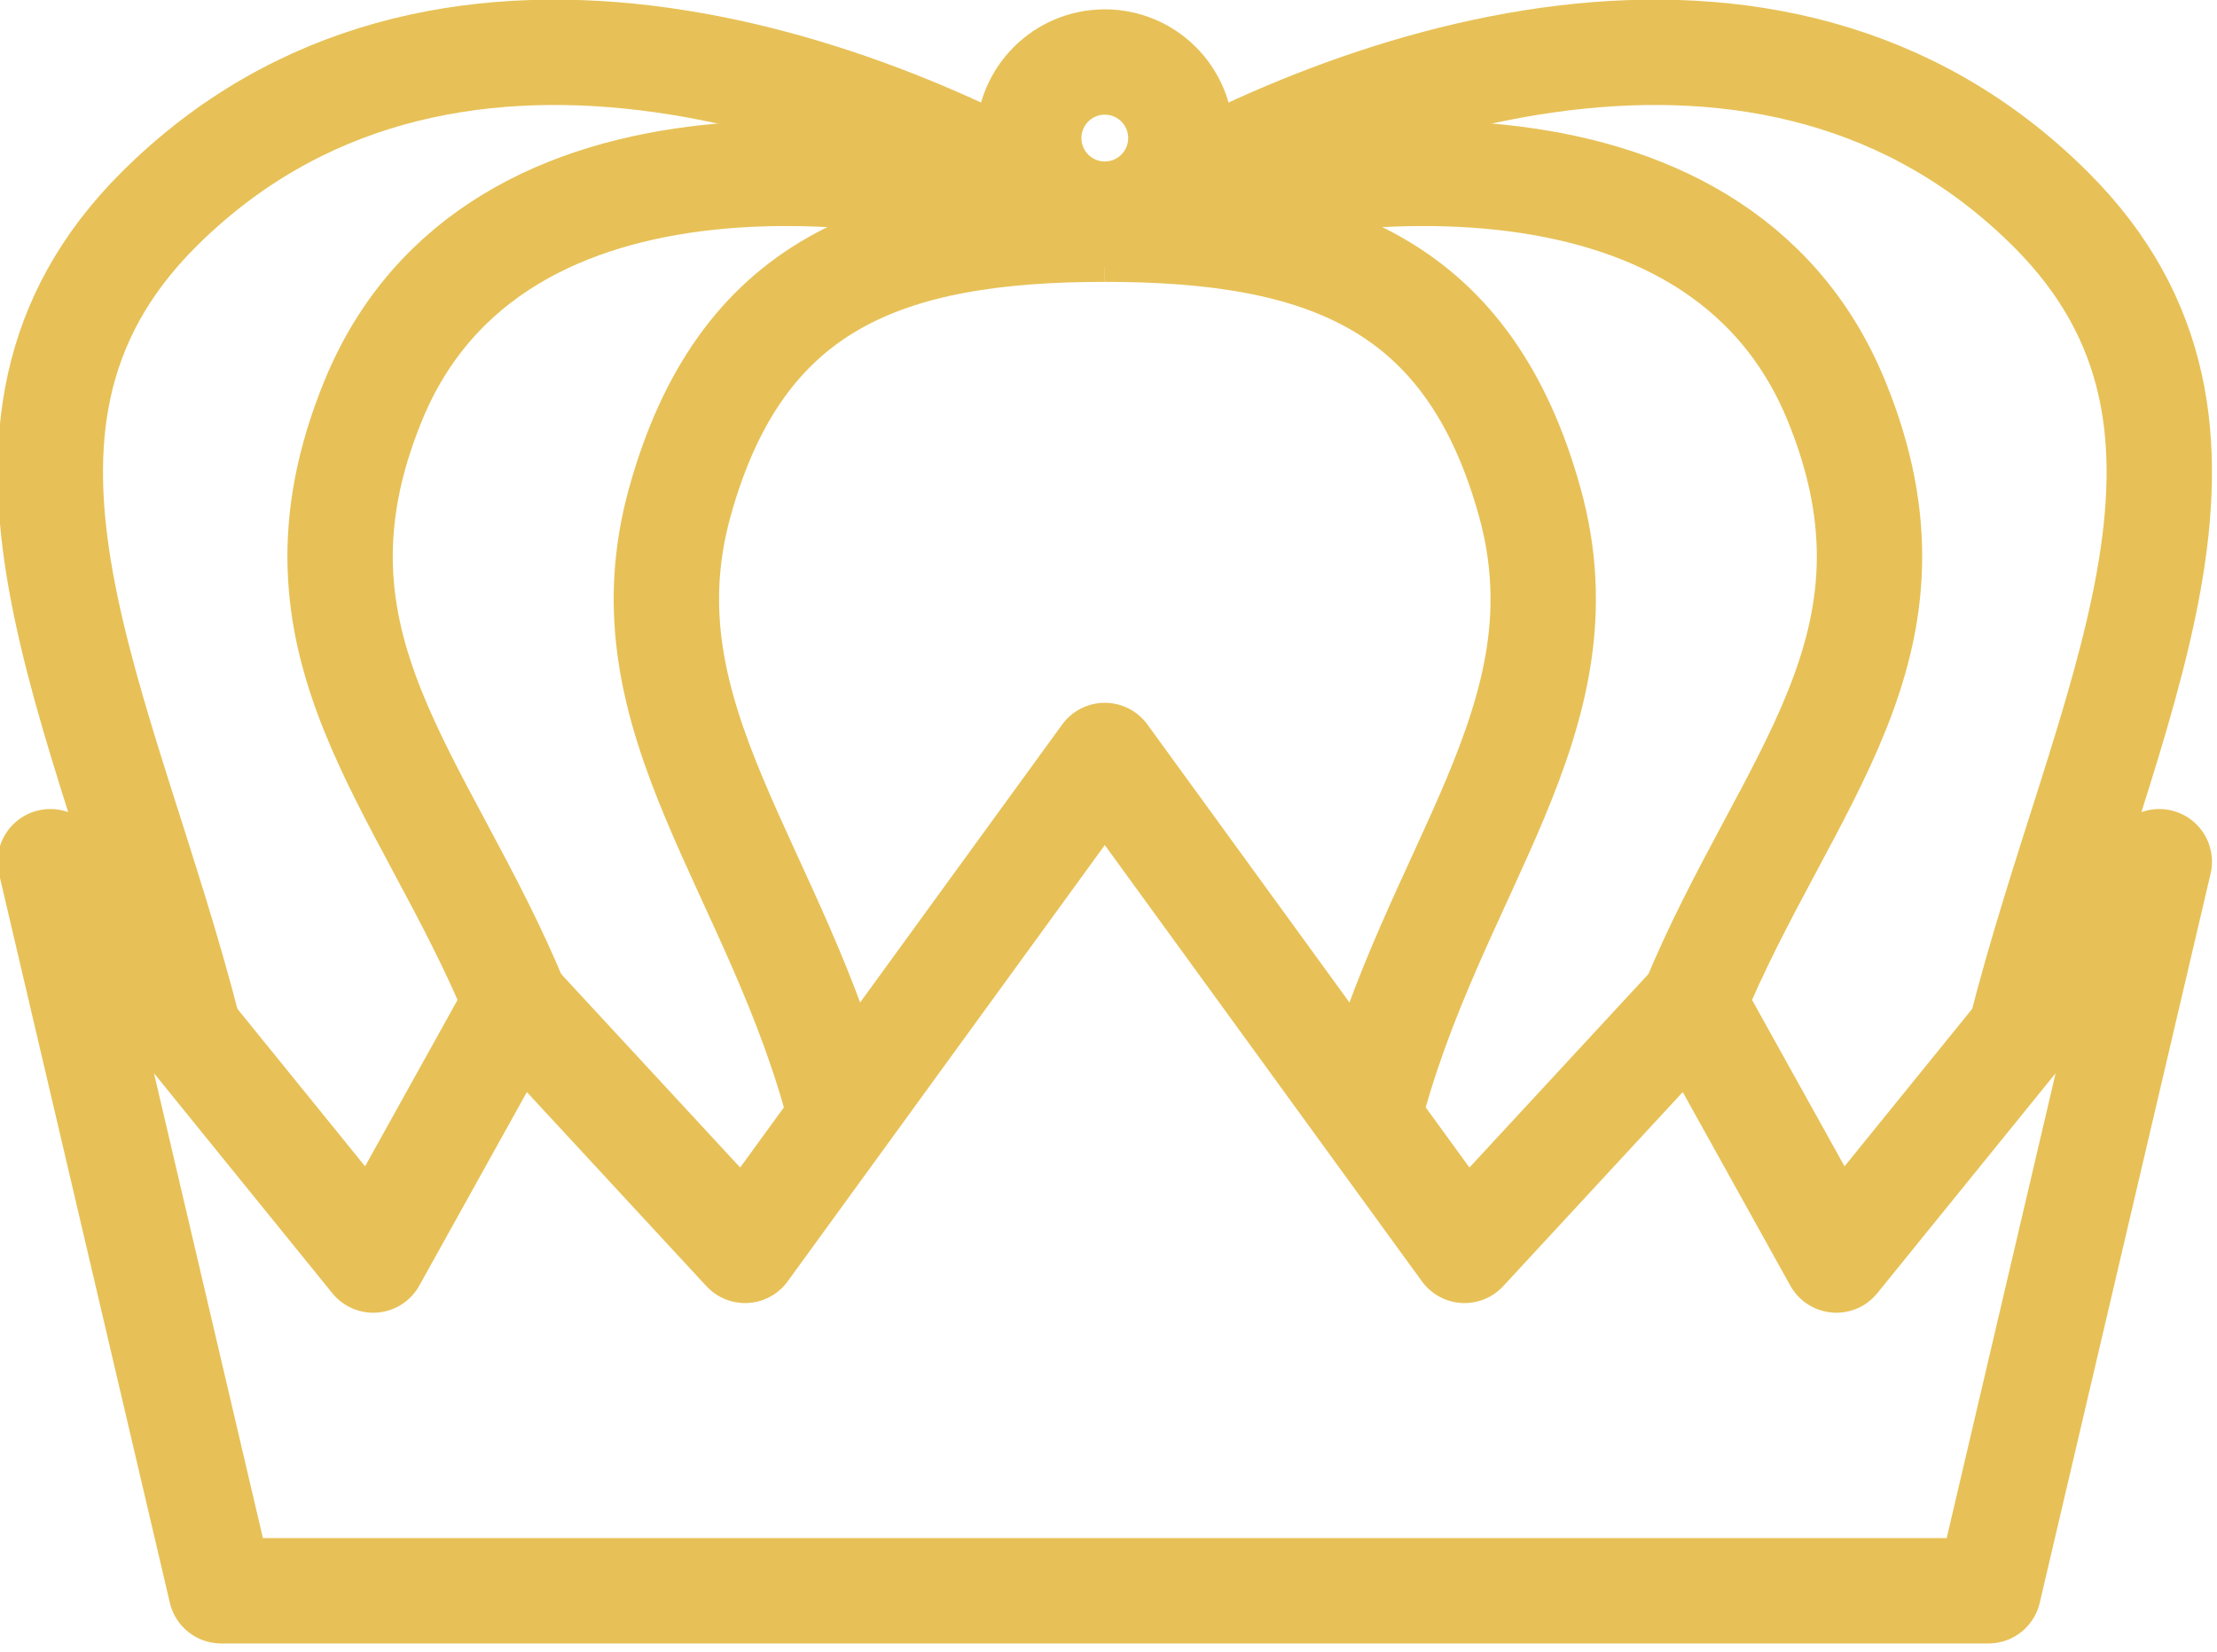 <?xml version="1.0" encoding="UTF-8" standalone="no"?>
<!DOCTYPE svg PUBLIC "-//W3C//DTD SVG 1.1//EN" "http://www.w3.org/Graphics/SVG/1.1/DTD/svg11.dtd">
<svg width="100%" height="100%" viewBox="0 0 263 196" version="1.1" xmlns="http://www.w3.org/2000/svg" xmlns:xlink="http://www.w3.org/1999/xlink" xml:space="preserve" xmlns:serif="http://www.serif.com/" style="fill-rule:evenodd;clip-rule:evenodd;stroke-linejoin:round;stroke-miterlimit:10;">
    <g transform="matrix(1,0,0,1,-786.767,-18.036)">
        <g transform="matrix(1.114,0,0,1.114,-60.058,-109.811)">
            <g id="line-3" serif:id="line 3">
                <g transform="matrix(1,0,0,1,877.815,193.028)">
                    <path d="M0,-53.857C25.71,-70.055 71.089,-85.609 100.784,-55.914C124.05,-32.648 106.28,-2.91 97.496,31.752" style="fill:none;stroke:rgb(231,193,87);stroke-width:11.22px;"/>
                </g>
                <g transform="matrix(1,0,0,1,877.815,208.459)">
                    <path d="M0,-69.288C21.34,-77 65.047,-82.4 77.902,-51.034C88.601,-24.928 72.49,-10.665 62.683,13.112" style="fill:none;stroke:rgb(231,193,87);stroke-width:11.22px;"/>
                </g>
                <g transform="matrix(1,0,0,1,877.815,233.825)">
                    <path d="M0,-94.654C23.299,-94.654 38.785,-88.854 45.25,-65.602C51.694,-42.419 34.77,-26.467 28.058,0" style="fill:none;stroke:rgb(231,193,87);stroke-width:11.22px;"/>
                </g>
                <g transform="matrix(1,0,0,1,877.815,193.028)">
                    <path d="M0,-53.857C-25.71,-70.055 -71.089,-85.609 -100.784,-55.914C-124.05,-32.648 -106.279,-2.91 -97.496,31.752" style="fill:none;stroke:rgb(231,193,87);stroke-width:11.22px;"/>
                </g>
                <g transform="matrix(1,0,0,1,877.815,208.459)">
                    <path d="M0,-69.288C-21.34,-77 -65.047,-82.4 -77.902,-51.034C-88.601,-24.928 -72.49,-10.665 -62.683,13.112" style="fill:none;stroke:rgb(231,193,87);stroke-width:11.22px;"/>
                </g>
                <g transform="matrix(1,0,0,1,877.815,233.825)">
                    <path d="M0,-94.654C-23.298,-94.654 -38.785,-88.854 -45.25,-65.602C-51.694,-42.419 -34.77,-26.467 -28.058,0" style="fill:none;stroke:rgb(231,193,87);stroke-width:11.22px;"/>
                </g>
                <g transform="matrix(1,0,0,1,877.815,284.176)">
                    <path d="M0,-88.957L-38.308,-36.251L-62.685,-62.604L-77.902,-35.222L-112.292,-77.644L-94.099,0L94.099,0L112.292,-77.644L77.902,-35.222L62.686,-62.604L38.308,-36.251L0,-88.957Z" style="fill:none;stroke:rgb(231,193,87);stroke-width:11.22px;"/>
                </g>
                <g transform="matrix(0,-1,-1,-0,877.815,121.368)">
                    <circle cx="-8.099" cy="-0.001" r="8.099" style="fill:none;stroke:rgb(231,193,87);stroke-width:11.22px;"/>
                </g>
            </g>
        </g>
    </g>
</svg>
